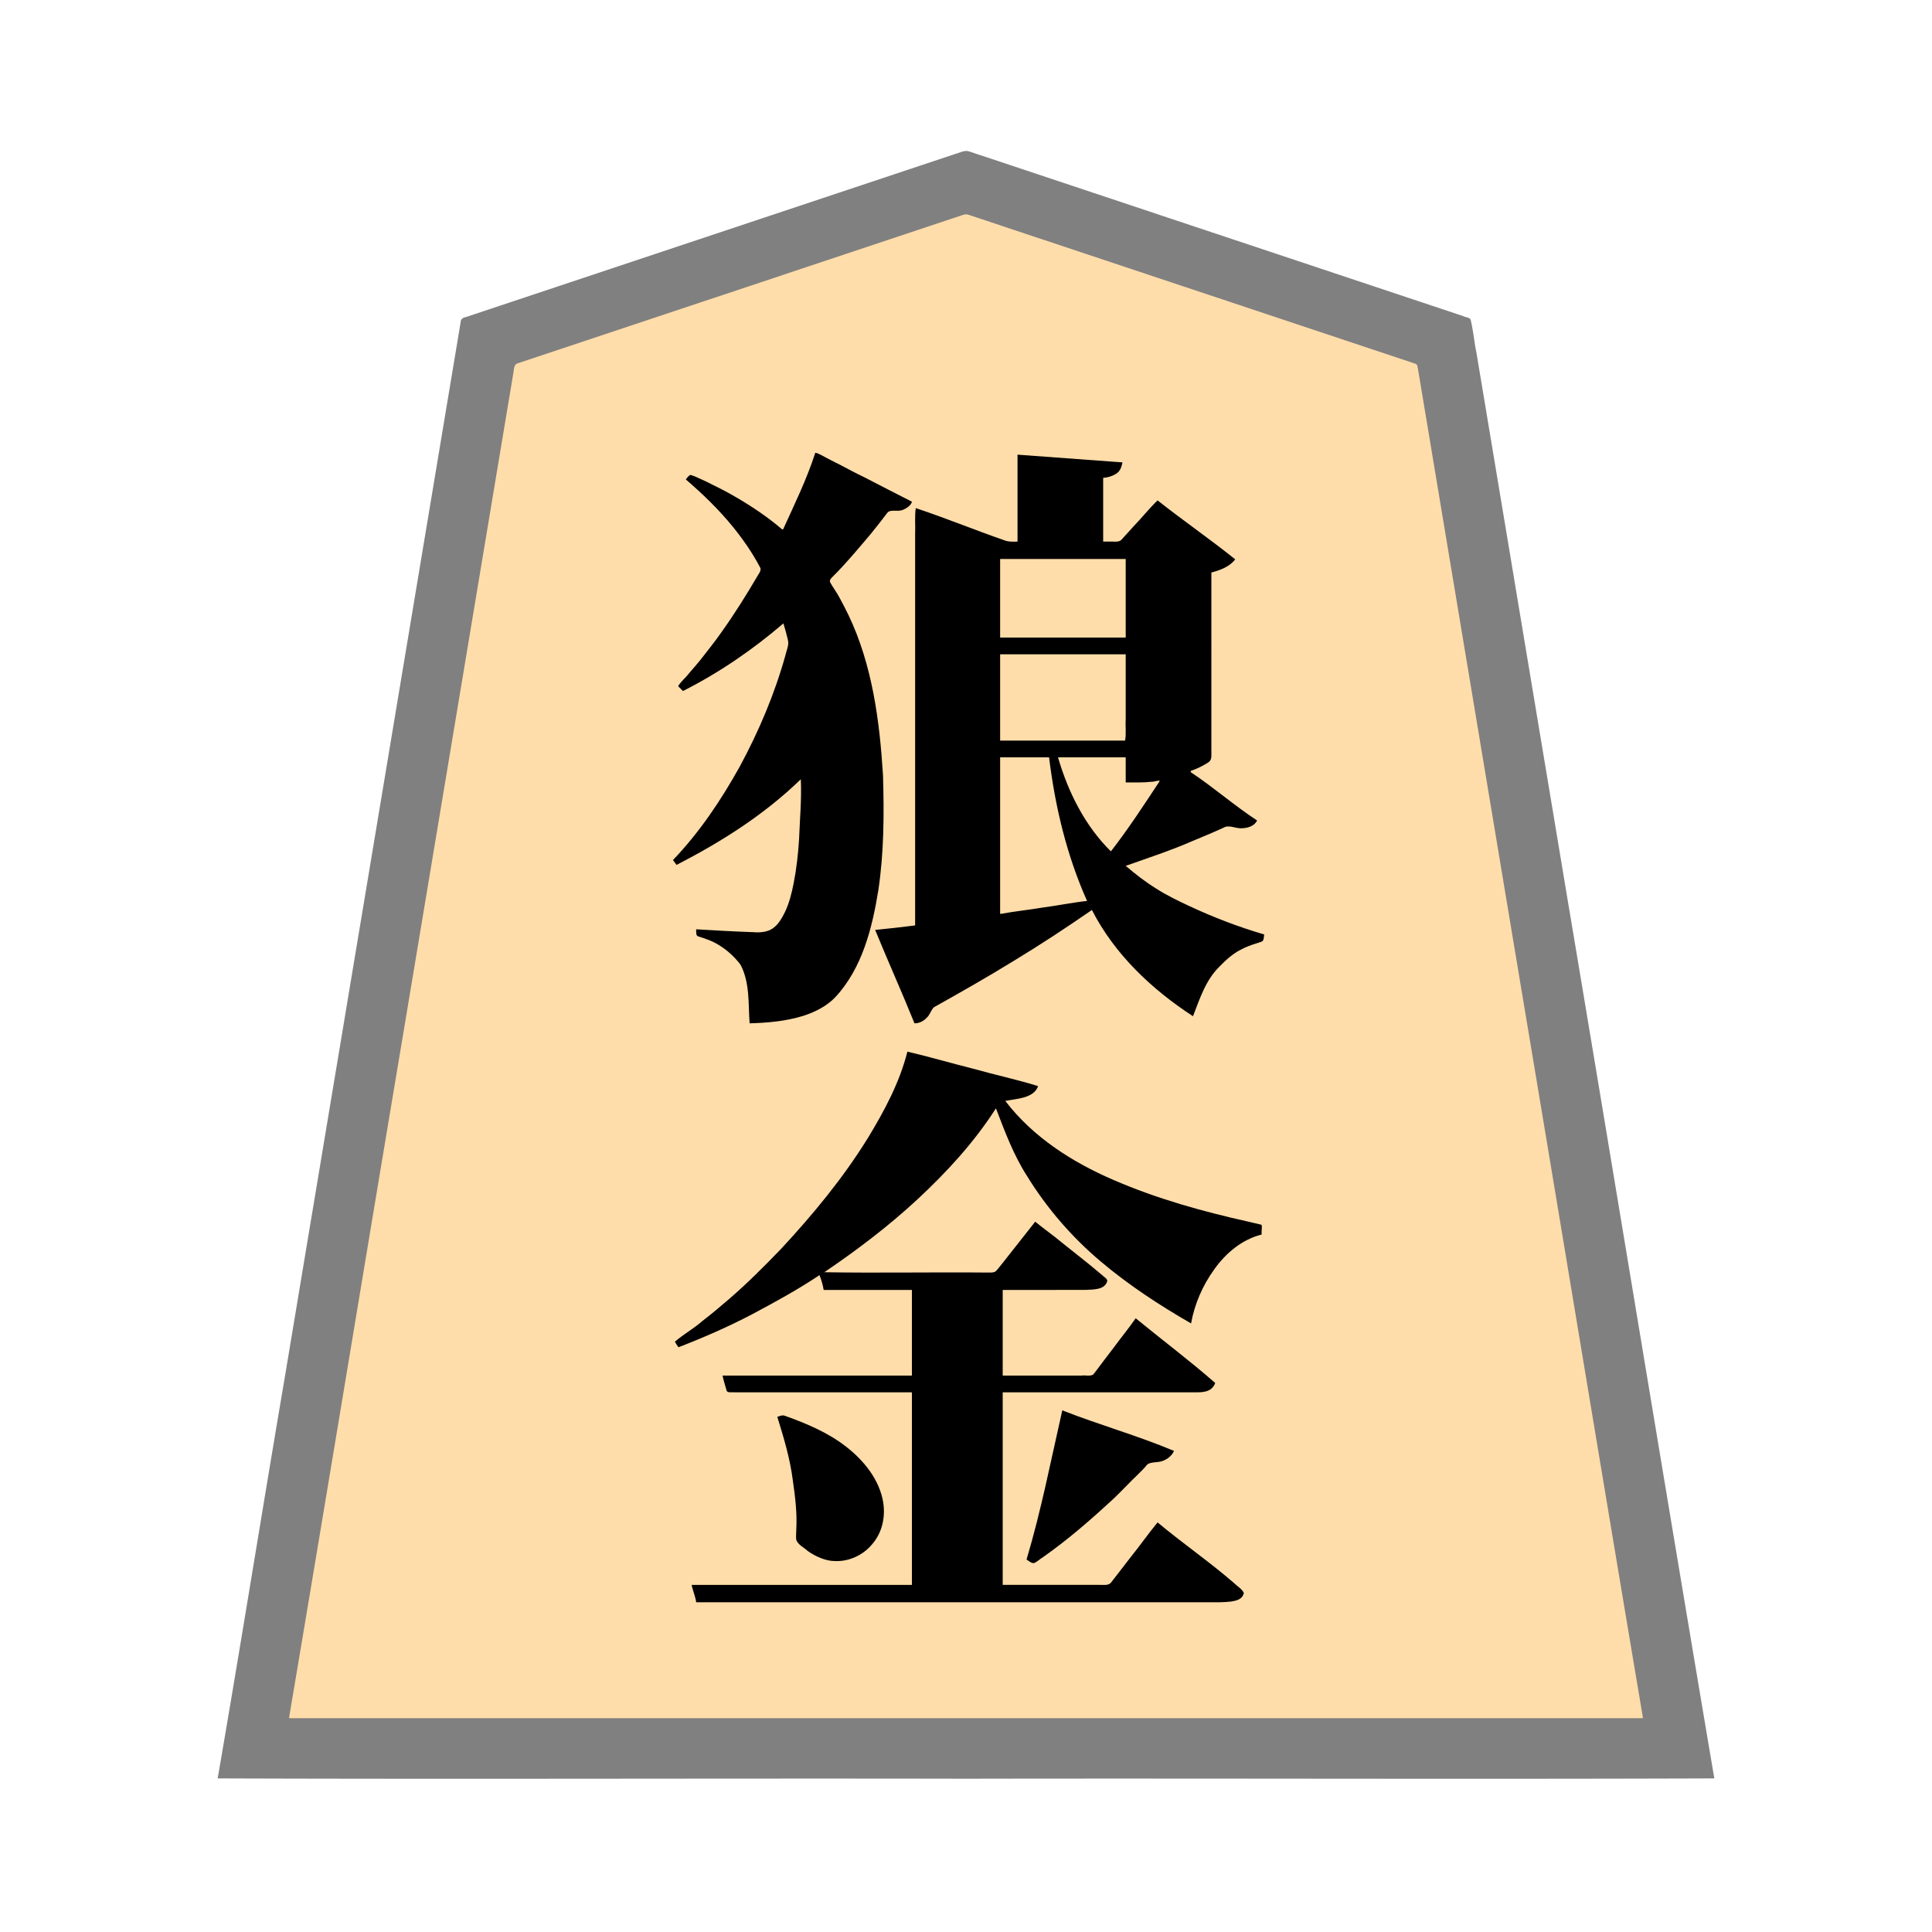 <svg xmlns="http://www.w3.org/2000/svg" width="3000" height="3000"><path d="M448 2669h2104c-108.019-653.996-218.137-1307.761-326.618-1961.691-6.813-40.83-13.621-81.671-20.41-122.502-.9-5.185-1.732-10.375-2.627-15.558-.693-5.948-7.25-6.546-11.566-8.162a2264805 2264805 0 0 1-451.953-150.644c-56.522-18.824-113.032-37.715-169.56-56.514-12.477-4.17-24.972-8.31-37.44-12.486-6.015-1.98-11.998-4.026-18-6-5.943-1.873-12.256-5.247-18.565-3.023-92.812 30.91-185.585 61.892-278.396 92.78-138.737 46.826-278.12 92.047-416.698 139.266-3.665 1.962-2.298 9.57-3.876 12.727-22.4 134.514-44.811 269.006-67.243 403.502C635.746 1543.503 540.855 2106.166 448 2669m599-1333.687c.913 1.911 2.665 3.717 3 5.687 35.274-16.09 68.701-37.494 101.308-58.554 16.293-11.164 32.363-22.732 47.774-35.103 8.07-6.125 15.56-12.918 23.27-19.452 3.747-3.35 7.7-6.432 11.25-9.993 3.294-3.037 7.437-8.46 11.398-8.898-1.156 61.105-1.491 123.21-16.002 182.972-6.36 24.353-20.018 59.181-53.799 56.886-31.071-1.445-62.197-2.229-93.199-4.858.174 2.8-.411 8.191 2.77 8.782 2.946 1.386 6.22 1.825 9.222 3.082 12.771 4.26 24.753 10.468 35.205 19.005 7.582 6 15.746 14.145 21.06 21.234 15.7 26.924 12.43 64.85 14.743 91.897 47.47-2.028 112.503-6.524 146.405-59.51 30.978-45.164 45.106-99.585 52.35-153.206 8.252-58.412 8.092-117.683 6.183-176.509-5.818-83.508-17.375-169.082-54.613-245.109-4.47-9.457-9.41-18.642-14.43-27.795-4.062-7.483-9.578-14.105-13.42-21.707-.525-7.557 8.943-12.85 12.895-18.034 18.064-19.97 36.245-39.897 53.077-60.957 8.535-10.066 16.124-20.945 24.51-31.112 4.554-4.45 14.27-.17 20.729-2.63 6.643-1.455 11.773-6.238 16.314-10.931-23.919-13.74-49.458-24.822-73.562-38.286A8102 8102 0 0 1 1267.5 704c-14.45 40.597-32.056 80.118-50.5 119-6.341-.301-11.735-7.979-17.755-11.574-38.181-30.91-82.674-52.625-126.745-73.426-1.864 1.96-4.66 4.405-5.5 6.5 26.2 22.433 51.084 46.61 72.769 73.494a393 393 0 0 1 41.669 62.295c2.677 5.02-1.1 9.894-3.369 13.707-17.697 30.06-36.052 59.715-56.367 88.092-10.177 14.791-21.634 28.634-32.495 42.909-5.721 7.101-11.793 13.883-17.703 20.804-3.224 3.302-6.076 6.904-9.144 10.325-2.641 2.799-6.433 5.946-7.36 9.54 1.918 1.655 3.622 3.488 5.344 5.334 28.806-13.221 55.599-30.74 82.116-47.974 13.08-8.75 25.768-18.09 38.295-27.602 6.268-4.9 12.637-9.699 18.549-15.03 5.97-3.744 12.699-12.288 18.696-13.394 1.52 8.907 5.11 17.352 6.585 26.267 2.262 8.326-1.89 16.462-3.766 24.451-16.688 60.17-41.112 118.063-70.751 172.933-28.974 51.468-61.663 101.902-103.068 144.349zm6 754.687c10.536-1.804 19.908-8.21 30.17-11.064 33.83-13.93 66.471-30.41 98.95-47.126 15.306-8.527 30.908-16.58 45.887-25.708 7.79-4.556 15.501-9.267 23.07-14.166 3.666-2.354 7.587-4.276 11.185-6.742 3.56-2.106 8.206-5.846 11.738-6.194 1.718 7.458 5.514 15.902 6 23h137v135c-97.929.76-196.151-.926-294 .5 4.317 6.787 3.08 17.935 7.85 22.867 26.922 1.806 54.224-.329 81.222.633H1417v301h-341c.422 8.356 5.769 17.308 6 25h804c16.561-.468 37.203 1.466 45-13.5-41.593-39.276-89.779-70.812-133.5-107.5-13.924 17.431-27.04 35.527-40.908 53.005-10.129 13.251-20.24 26.535-30.602 39.59-4.207 5.315-13.506 2.626-19.346 3.405H1556v-301h291.6c9.054-.131 18.57.947 27.175-2.557 3.288-1.397 6.383-3.563 8.367-6.599 3.07-3.763.15-5.978-2.858-8.138-18.873-16.708-38.704-32.273-58.29-48.115-19.703-14.785-37.952-32.061-58.494-45.591-11.905 15.133-23.11 30.818-34.972 45.977-8.812 11.507-17.652 23.01-26.264 34.657-3.314 6.473-8.684 7.212-15.027 6.366H1556v-135h85.8c14.458-.1 28.902.123 43.345-.07 11.438-.974 26.618 1.07 33.855-13.43-35.996-31.217-73.758-60.461-111.5-89.5-16.696 21.749-34.155 43.115-50.946 64.827-3.321 3.624-6.39 8.722-9.898 11.592-3.854 3.156-12.11.533-16.467 1.581H1279c.195-4.046 5.171-6.177 7.93-8.295 50.26-32.944 97.076-71.175 141.44-111.585 22.371-21.236 43.87-43.208 64.28-66.358 9.488-11.678 19.33-23.12 28.126-35.329 4.396-6.245 9.252-12.143 13.333-18.607 2.053-3.144 4.225-6.208 6.234-9.367 2.104-2.94 4.276-7.192 7.657-7.459 12.49 36.38 27.467 72.276 47.763 105.117 30.436 49.688 69.244 94.372 113.628 132.008 43.026 36.555 90.49 67.473 139.109 95.875 5.897-30.026 18.269-58.963 36.505-83.665 17.91-24.897 42.704-45.733 72.995-53.335.076-4.17-.268-8.467 1-12.5-37.571-10.023-76.906-17.083-114.195-28.997-55.047-16.168-109.411-35.712-160.237-62.478-23.343-13.264-46.732-26.718-67.554-43.808-10.602-9.12-21.502-17.875-31.208-27.97-4.241-5.318-9.955-10.87-14.04-15.567-3.524-5.197-10.961-11.279-11.766-16.68 9.823-.359 19.442-2.91 28.983-5.013 8.462-2.212 17.687-6.697 21.017-15.362-65.463-20.233-133.736-34.078-199.5-53.625-13.369 47.457-35.406 91.883-61.524 133.557-38.367 62.083-85.034 118.801-134.689 172.071-49.688 53.215-104.47 101.815-164.287 143.372.335 2.633 2.35 4.523 3 7m155 111.25c14.427 38.825 22.377 80.223 27.443 121.302 1.688 16.584 2.748 33.278 2.14 49.945.286 6.655-1.888 16.655 1.781 21.228 16.544 17.851 40.848 31.169 65.773 28.968 37.176-3.17 67.017-38.234 66.54-75.148-.771-18.686-5.72-37.017-15.675-52.99-9.842-14.719-23.617-30.779-35.991-41.338-15.617-13.442-33.186-24.613-51.91-33.186a272 272 0 0 0-28.674-12.862c-8.721-2.945-21.302-9.391-29.1-6.784-.725.359-1.606.515-2.327.615zm153-756c19.218 47.788 40.886 94.903 60 142.75 7.184-.12 14.415-5.363 18.369-10.213 4.395-4.87 6.177-13.077 11.399-15.648 42.463-23.335 84.26-47.886 125.639-73.07 20.386-12.103 40.064-25.273 60.123-37.871 10.203-6.47 20.057-13.473 30.196-20.032 5.098-3.217 9.993-6.723 14.894-10.225 4.815-2.631 10.696-8.38 15.38-8.941 33.416 68.815 92.24 121.675 154.5 164h1.5c6.592-27.38 22.343-58.4 40.475-76.975 9.968-10.206 20.833-19.906 33.834-26.182 6.508-3.404 13.382-6.017 20.36-8.235 3.287-1.382 7.467-2.11 10.396-3.546 3.339-.825 3.161-6.663 3.935-9.062-39.732-11.703-78.857-26.5-116.359-44.174-18.216-8.6-36.403-17.258-53.324-28.293-8.322-5.348-16.399-11.06-24.294-17.005-4.066-2.938-8.025-6.032-11.786-9.344-3.196-2.84-8.81-6.424-9.237-10.184 34.736-11.043 69.08-23.619 102.724-37.698 16.545-6.913 33.21-13.513 49.386-21.272 8.719-4.608 18.195.54 27.427.888 8.925.915 17.489-2.918 23.463-9.418-16.386-13.16-33.8-25.144-50.516-37.892-17.312-12.111-33.974-26.041-51.484-37.608v-4c9.432-2.943 21.854-9.212 28.415-14.071 4.7-3.666 3.528-11.219 3.585-16.404V888c12.945-3.34 27.533-8.54 36-19.5-39.151-30.27-79.162-59.485-118.5-89.5-13.25 12.813-24.453 27.462-37.446 40.49-6.592 6.56-12.117 14.136-18.848 20.542-3.413 2.806-9.575 1.727-14.438 1.968H1712V741c11.534-1.38 27.685-5.213 29-22-53.28-4.433-106.724-7.56-160-12v135c-7.374-.147-15.106.776-22.152-1.925-45.037-16.828-90.485-32.876-135.348-50.075-2.444 6.104-1.02 13.119-1.5 19.493V1438c-20.26 2.867-40.693 4.57-61 7zM1552 991h197V867h-197zm0 160h196c2.105-10.997.228-22.439 1-33.536V1015h-197zm0 269c45.769-5.664 91.305-13.941 137-20-1-7.86-7.448-17.108-10.35-25.948-25.22-63.631-39.993-131.33-48.65-199.052h-78zm44 1002c2.797.821 5.787 3.35 8.5 5 37.777-26.712 74.564-55.222 108.55-86.711 17.363-16.359 34.576-32.871 51.183-50.022 4.155-4.307 8.606-8.37 12.582-12.835 5.212-9.304 17.494-7.494 24.936-9.148 8.03-2.213 18.208-8.617 19.249-16.284-57.324-18.731-113.645-41.262-171-60-15.544 77.122-34.052 153.956-54 230m206-1211c-8.623.581-17.066 2.905-25.766 2.803-9.078.398-18.156.062-27.234.197v-39h-107c7.697 36.6 28.502 76.424 46.708 105.07 5.132 7.872 10.838 15.316 16.78 22.58 4.345 5.68 9.331 10.772 14.005 16.153 1.755 1.94 4.228 4.124 6.523 3.641 12.55-13.067 21.218-29.875 32.594-43.975a1183 1183 0 0 0 22.364-32.929c3.747-5.727 7.632-11.358 11.369-17.08 3.206-5.267 9.108-12.147 9.657-17.46" style="fill:#fda;fill-rule:evenodd;stroke:none"/><path d="M338 2761.5c387.06 1.426 774.925-.26 1162.15.5 387.224-.76 774.71.926 1161.85-.5-77.265-456.459-152.125-914.01-228.874-1370.691-28.417-170.851-56.988-341.657-85.4-512.497-12.491-74.824-24.942-149.684-37.431-224.508-5.828-35.176-11.741-70.32-17.569-105.492-3.54-17.097-4.968-34.714-9.072-51.664-1.3-3.941-8.915-3.966-11.797-5.85-133.175-44.44-266.372-88.79-399.558-133.193-116.482-38.867-233.005-77.647-349.48-116.505-6.56-1.974-12.94-4.527-19.527-6.382-6.558-1.31-12.878 2.396-19.017 4.029-100.339 33.452-200.674 66.889-301.01 100.324-87.802 29.33-175.659 58.504-263.446 87.829-38.52 12.817-77.015 25.657-115.52 38.495-18.005 5.974-35.995 12.026-54 18-8.822 2.95-17.652 5.903-26.471 8.83-4.346 1.012-8.371 2.451-8.57 8.208-90.761 544.76-181.624 1089.514-272.367 1634.27-35.423 208.458-69 418.87-104.891 626.797m111-95v1.5h2102v-1.5c-63.81-378.768-126.215-757.87-189.705-1136.696-47.349-283.998-94.654-568.016-142-852-4.398-26.67-8.911-53.338-13.325-80.003-1.118-6.656-2.232-13.342-3.35-19.985-.571-3.586-1.119-7.183-2.096-10.662-1.288-2.958-6.82-3.128-9.193-4.54-101.51-33.828-203.017-67.663-304.512-101.514a746151 746151 0 0 1-266.522-88.84c-39.072-12.89-78.06-26.135-117.144-38.98-4.713-1.335-9.273 1.032-13.839 2.453-144.507 48.104-288.95 96.378-433.449 144.467-54.18 18.08-108.385 36.116-162.566 54.195-23.808 7.923-47.625 15.882-71.434 23.805-5.676 1.96-11.407 3.738-17.06 5.726-6.564 1.113-6.72 8.744-7.34 13.268C740.08 921.349 682.77 1265.54 625.383 1609.692 566.339 1961.663 508.308 2314.864 449 2666.5" style="fill:gray;fill-rule:evenodd;stroke:none"/><path d="M1045 1335.469c1.869 2.365 3.877 5.283 5.5 7.531 69.522-35.635 136.773-78.251 193-133 1.431 31.061-1.595 62.791-2.744 93.917-1.498 22.428-3.902 44.81-8.236 66.874-3.001 15.663-6.889 31.366-13.828 45.816-5.238 10.435-11.54 21.645-22.394 27.168-8.128 4.027-18.975 4.43-27.05 3.671-29.45-1.007-58.842-2.671-88.248-4.446.084 3.821-.683 9.901 3.164 11.01 4.042 1.52 8.352 2.356 12.293 4.164 12.616 4.14 23.965 11.18 34.168 19.57 7.095 6.018 15.017 13.978 19.711 21.108 14.21 27.76 11.435 60.172 13.664 90.148 27.864-.745 55.909-3.222 82.698-11.401 18.613-5.967 36.882-14.967 50.535-29.332 41.71-45.04 57.22-107.42 66.672-166.123 8.851-59.005 8.988-118.981 7.22-178.478-5.294-84.586-16.61-171.232-53.562-248.535-4.675-9.605-9.527-19.096-14.69-28.434-3.966-7.555-9.364-14.29-13.394-21.809-2.703-3.88 1.803-7.623 4.023-9.891 20.624-20.531 39.16-43.008 57.987-65.163 9.112-11.01 17.787-22.325 26.447-33.674 4.531-5.583 15.024-1.568 22.194-3.828 6.133-1.71 15.021-7.674 15.87-13.332-24.549-12.531-49.495-25.218-74.001-37.997-12.857-6.07-25.283-12.862-37.864-19.437-6.525-3.352-13.207-6.459-19.646-9.974-5.594-2.887-13.277-7.694-18.489-8.592-13.163 40.997-32.265 79.933-50 119h-1.5c-21.822-18.678-45.727-34.828-70.497-49.292-12.962-7.658-26.317-14.611-39.875-21.146-6.675-3.635-13.673-6.623-20.573-9.754-3.506-1.799-7.217-3.055-10.92-4.3-2.98.147-6.146 4.986-7.635 6.992 26.176 22.565 51.209 46.648 73.022 73.535 15.782 19.504 30.174 40.19 41.899 62.39 2.948 3.95-.565 8.982-2.846 12.551-17.777 30.238-36.27 60.034-56.693 88.56-10.208 14.754-21.61 28.616-32.502 42.854-5.772 7.049-11.716 13.956-17.718 20.8-5.028 6.861-13.386 13.545-17.162 20.31l7.5 7.5c56.117-28.283 108.289-64.142 156-105 2.584 8.126 5.177 18.098 6.972 25.742 2.034 7.986-2.062 15.655-3.76 23.394-16.771 60.354-41.372 118.348-71.125 173.379-28.915 51.923-62.375 101.925-103.587 144.954m3 747.875c1.62 2.976 3.356 5.969 5.5 8.656 38.797-14.985 77.063-31.681 113.926-50.968 35.735-19.026 71.431-38.48 105.074-61.032 2.89 7.086 5.455 16.051 6.5 23h137v133h-294c1.53 7.814 4.104 15.48 6.287 23.128 1.031 4.387 9.246 2.17 12.096 2.872H1416v299h-342c1.626 8.86 6.127 18.764 7 27h796.8c11.103.095 22.243.202 33.292-1.077 7.516-1.23 17.945-2.658 20.342-13.325-2.347-5.994-10.85-10.954-15.294-15.482-38.157-33.11-79.906-61.778-118.64-94.116-14.212 17.136-26.94 35.515-40.942 52.825-10.315 13.134-20.259 26.522-30.625 39.61-4.216 6.395-12.45 4.21-18.493 4.565H1557v-299h297.6c11.336.002 26.637.746 32.4-14.5-39.916-34.973-82.513-66.858-123.5-100.5-10.899 15.827-23.382 30.787-34.719 46.343-8.923 11.648-17.85 23.284-26.585 35.064-1.49 2.258-3.305 4.283-5.083 6.283-5.58 2.654-11.5.403-17.45 1.31H1557v-133h73.8c18.46-.106 36.9.13 55.345-.07 12.144-.634 28.659-.105 32.838-12.628 2.072-4.173-5.178-7.606-7.206-9.995-23.9-20.464-49.032-39.434-73.388-59.332-10.267-8.022-20.882-15.644-30.889-23.975-16.96 21.514-34.031 42.976-50.908 64.556-3.378 3.863-6.239 8.188-9.776 11.906-3.883 3.756-10.98 2.13-15.829 2.538-83.572-.76-167.534.926-250.987-.5 50.872-34.404 99.96-71.706 145.033-113.522 45.512-42.357 87.82-88.421 121.467-140.978 13.808 36.078 27.42 72.859 48.573 105.585 30.714 49.864 69.725 94.883 114.511 132.553 43.316 36.541 90.91 67.673 139.916 95.862 5.357-30.293 18.183-59.349 36.21-84.283 17.941-25.069 42.837-46.085 73.29-53.717-.017-3.106-.014-6.243.303-9.33-.01-1.906.472-4.755-.746-5.906-6.303-1.766-13.277-2.928-19.698-4.691-71.43-15.894-142.258-35.598-209.537-64.728-64.253-27.626-125.356-66.628-168.322-122.845 18.889-3.614 44.269-4.177 51-23-33.245-10.336-67.571-17.592-101.095-27.079-34.035-8.51-67.743-18.481-101.905-26.421-12.122 47.958-35.795 92.02-61.3 134.003-38.479 62.243-85.385 118.964-135.053 172.462-25.817 26.705-52.054 53.15-80.206 77.355-13.74 11.8-27.473 23.558-41.901 34.522-13.255 11.799-29.228 20.397-42.54 32.002M1207 2200c9.964 32.346 19.903 65.036 24.107 98.818 3.66 25.545 6.881 51.29 5.327 77.157.063 4.864-.734 10.655-.028 15.089 3.04 8.16 12.41 12.073 17.824 17.315 11.774 8.446 28.161 15.622 41.709 15.613 22.448 1.13 44.537-9.23 58.671-26.516 15.27-17.713 20.397-41.723 16.89-64.357-5.745-35.503-30.088-65.335-57.761-86.808-27.988-21.856-61.32-35.816-94.454-47.701-4.25-1.975-8.694.41-12.285 1.39m152-755.875c19.762 48.356 41.457 96.371 61 144.875 7.41.174 14.478-3.573 19.341-9.017 4.802-4.136 6.945-13.184 11.192-16.12 42.059-23.531 84.004-47.392 125.02-72.684 40.837-24.708 80.694-51.05 119.947-78.179 35.166 68.77 92.899 123.294 157 165 10.373-26.866 19.727-56.344 41.233-77.233 10.188-10.488 21.21-20.534 34.576-26.924 6.66-3.504 13.703-6.122 20.852-8.405 3.62-1.293 7.382-2.189 10.881-3.75 2.642-2.1 2.463-7.057 2.958-10.688-39.38-11.531-78.073-26.325-115.295-43.656-18.185-8.496-36.288-17.137-53.162-28.084-16.528-10.191-31.762-22.246-46.543-34.76 34.82-12.358 70.24-23.885 104.178-38.772 17.008-6.957 33.895-14.092 50.573-21.787 8.22-2.557 17.34 3.325 27.62 2.037 7.181-.34 17.733-3.368 21.629-11.978-35.221-23.05-67.925-51.739-103-75v-2c9.432-2.943 21.854-9.212 28.415-14.071 4.7-3.666 3.528-11.219 3.585-16.404V889c13.362-3.472 28.47-8.912 37-20.5-39.314-31.55-80.991-60.212-120.5-91.5-13.262 12.737-24.571 27.225-37.367 40.373-6.29 6.651-12.075 13.72-18.398 20.33-3.131 3.853-9.15 3.464-13.595 3.297H1713v-99c7.053-.434 14.043-2.515 20.042-6.232 6.796-4.35 8.418-10.946 9.958-17.768-54.325-4.05-108.676-8.008-163-12v135c-7.325.196-14.828.527-21.699-2.482-45.613-15.871-90.49-34.37-136.301-49.518-1.97 13.408-.363 27.114-1 40.596V1437c-20.615 2.693-41.322 4.889-62 7zM1553 990h195V868h-195zm0 160h194c2.086-10.805.247-22.03 1-32.936V1016h-195zm0 269h1.5c22.05-4.123 44.53-6.293 66.636-10.07 22.33-2.907 44.471-7.597 66.864-9.93-31.505-70.405-49.694-146.564-59-223h-76zm41 1002.625c3.718 2.3 8.492 6.895 12.474 5.232 4.722-2.332 8.64-6.203 13.146-8.915 35.615-25.057 68.877-53.412 100.846-82.87 16.961-14.738 31.794-31.773 48.136-47.174 4.023-3.938 8.04-7.878 11.529-12.29 4.822-6.325 16.311-3.925 24.387-6.798 7.895-2.554 15.13-8.172 18.482-15.892-56.29-23.603-116.528-40.537-173.5-62.918-17.566 77.112-32.85 156.043-55.5 231.625m49-1245.125c15.69 53.627 41.797 105.983 82 145.5 27.169-34.976 51.628-72.51 76-109.5-3.795-1.029-8.734 1.628-12.58 1.41-13.417 1.533-26.954 1.01-40.42 1.09v-39h-105z" style="fill:#000;fill-rule:evenodd;stroke:none"/></svg>